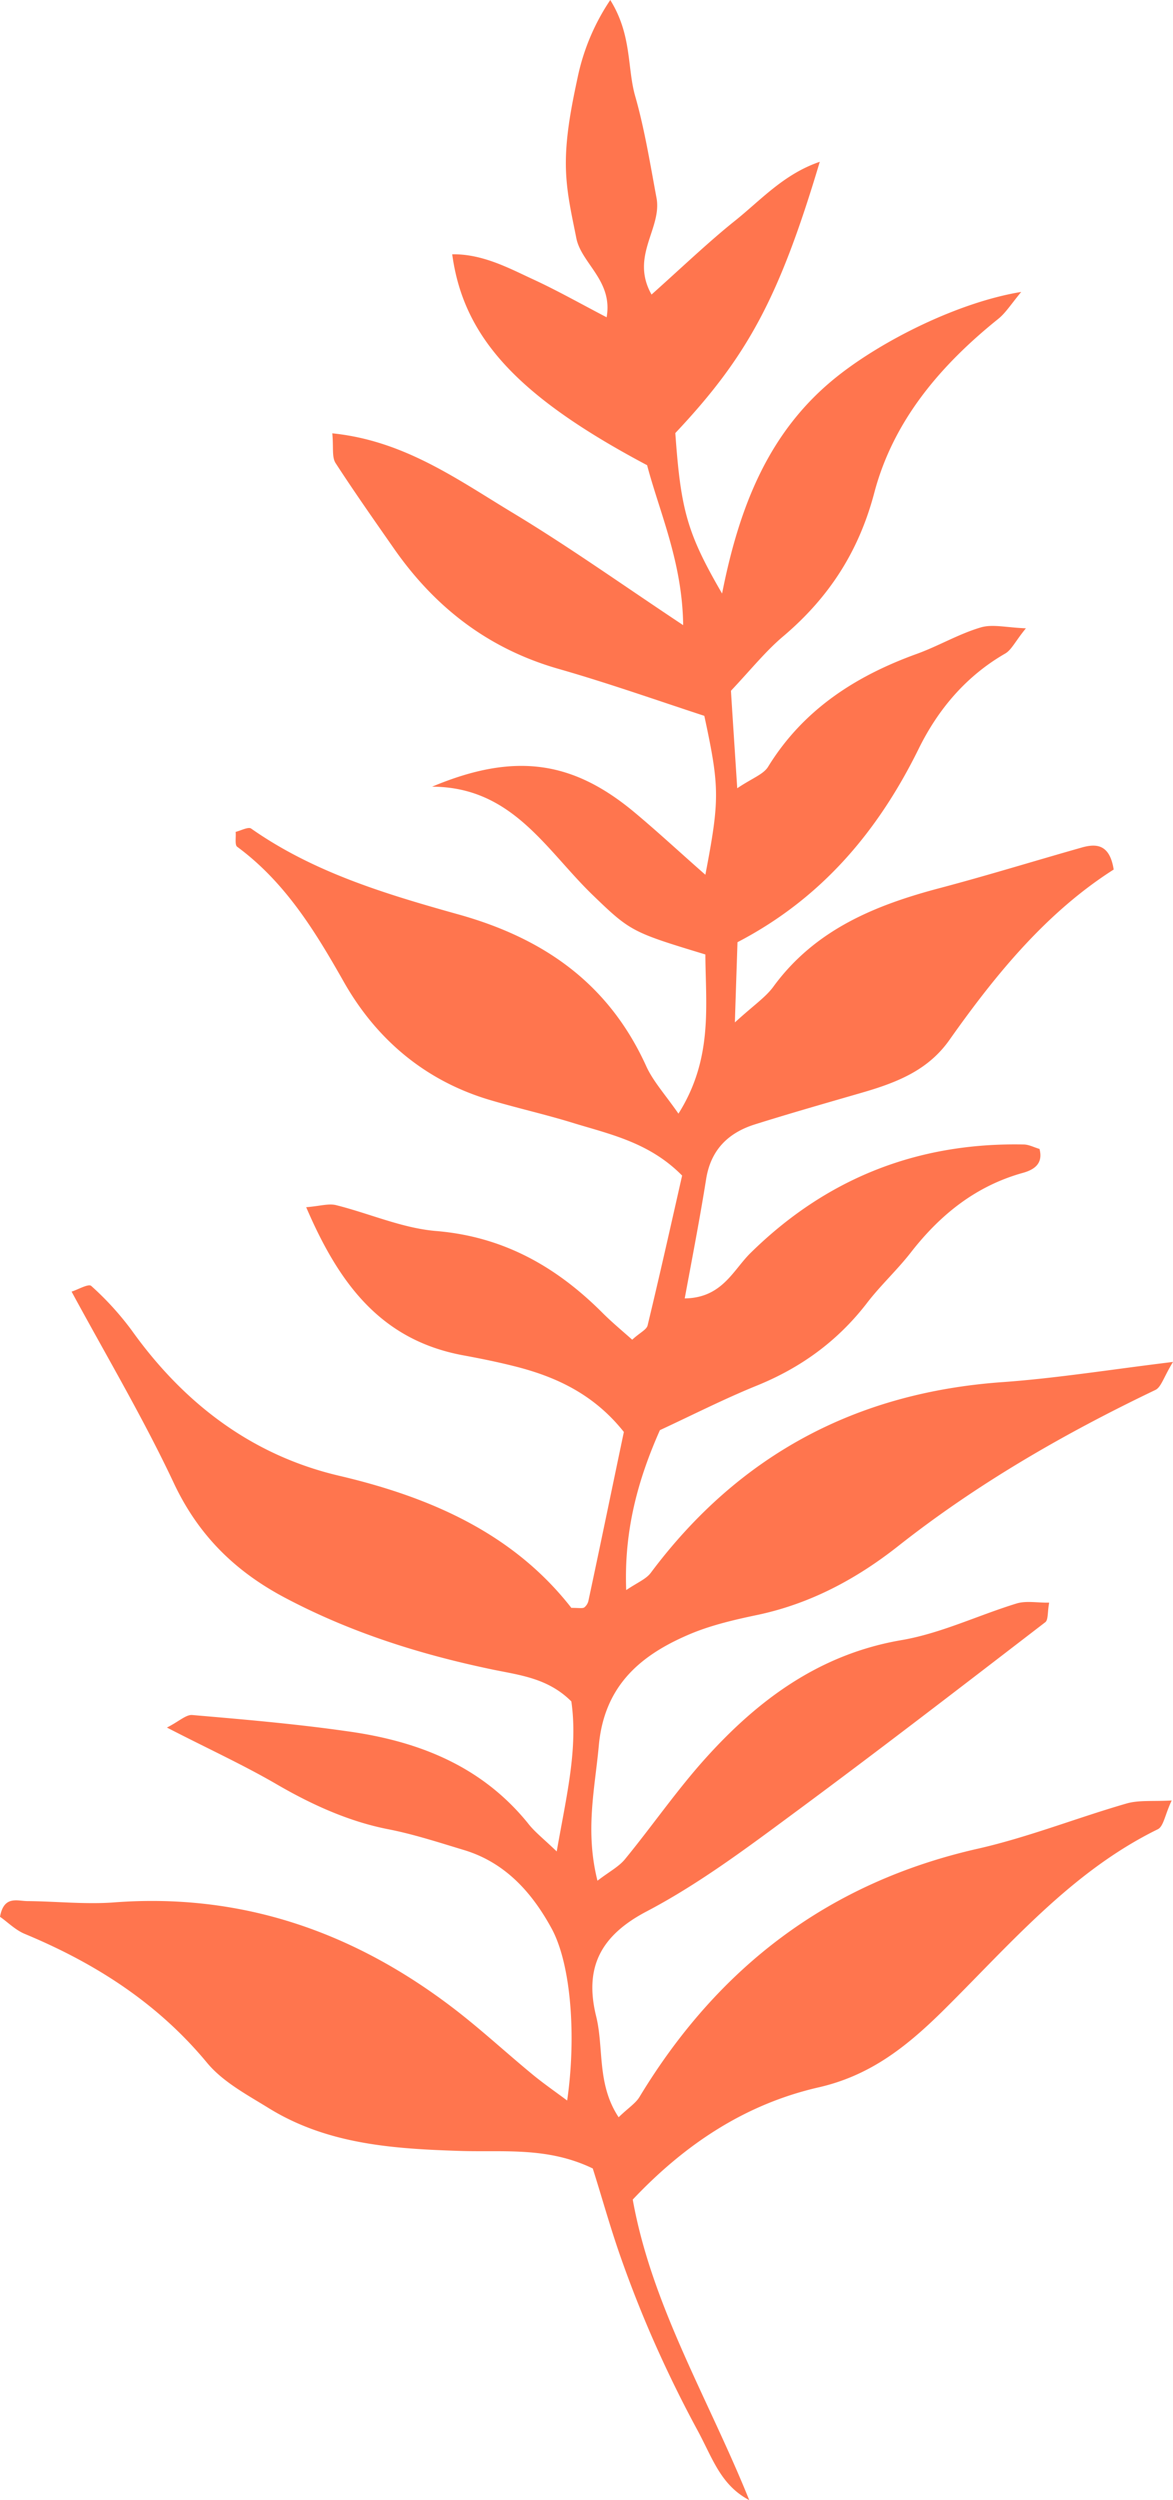 <svg xmlns="http://www.w3.org/2000/svg" width="449" height="956.6" viewBox="0 0 449 956.6" style=""><g><title>foll49_72058975</title><path d="M109.6 611.6c24.7 13 50.9 21.3 78 27 10.7 2.3 21.9 3.2 31.1 12.4 2.6 18.2-1.9 36.2-5.6 57.4-5.2-5-8.6-7.6-11.1-10.9-17.9-22-42.2-31.4-69.2-35.1-19.6-2.8-39.4-4.5-59.2-6.2-2.4-.2-5 2.4-9.7 4.8 15.5 8 29.1 14.2 42 21.7s27.3 14.2 42.7 17.2c9.7 1.9 19.2 5 28.8 7.9 15.8 4.7 26.1 16.1 33.7 30s9.5 41.7 6 65.9c-5-3.7-9.3-6.7-13.3-10-10.2-8.4-20-17.5-30.5-25.5-38.3-29.2-81.1-44-129.7-40.3-10.9.8-22-.4-33-.5-3.9 0-9.1-2.3-10.6 6 2.9 2 5.9 5.1 9.6 6.6 26.9 11.2 50.7 26.4 69.6 49.2 6.1 7.4 15.4 12.3 23.8 17.5 22.6 13.9 48 15.5 73.5 16.3 16.4.5 33.2-1.6 50.4 6.7 3.4 10.7 6.6 22.3 10.6 33.7s8.5 22.8 13.4 33.8 10.3 22 16.1 32.7 8.8 20.9 19.8 26.7c-15.5-38.5-37.3-74.3-44.6-115 20.5-21.7 43.6-36.6 71-42.9 19.4-4.4 33.1-15 47-28.6 25.8-25.4 49.5-53.8 83-70.2 2.2-1.1 2.7-5.5 5.3-11-7.1.4-12.4-.2-17.1 1.1-19.1 5.5-37.6 12.9-56.9 17.3-57.2 12.9-99.6 45.3-129.7 95-1.5 2.5-4.4 4.3-8 7.8-8.4-12.7-5.6-26.4-8.6-38.6-4.6-18.6 1.6-30.9 19.4-40.2 19.4-10.2 37.3-23.5 55-36.6 32.8-24.2 65.1-49.1 97.5-74 1.2-.9.8-3.8 1.5-7.5-4.4.1-8.7-.8-12.4.3-14.7 4.5-28.9 11.4-43.9 14-31.3 5.3-54.8 22.6-75.1 45.1-11.1 12.3-20.5 26-31 38.8-2.4 2.9-6.1 4.8-10.5 8.2-4.8-19.1-1-35.2.5-51.6 2.1-23.4 16.4-35.1 35.7-43.1 8.1-3.3 16.9-5.3 25.5-7.1 19.9-4.3 37.3-13.6 53.1-26 30.5-24.1 63.9-43.3 98.8-60 2.2-1.1 3.1-4.8 6.7-10.7-23.8 2.9-44.3 6.2-64.9 7.7-56.2 3.9-101.2 27.8-135 73-1.8 2.4-5.1 3.7-9.4 6.6-.9-23 4.6-42.5 12.9-61.2 12.9-6 24.7-12 37-17 16.8-6.8 30.8-16.9 42-31.3 5.3-7 11.9-13 17.3-20 11.2-14.3 24.7-25.1 42.5-30.1 4.4-1.2 8-3.5 6.5-9.2-2.1-.6-4.1-1.7-6.1-1.7-40.7-.8-75.6 13-104.7 41.7-6.6 6.6-10.8 17-25 17.2 2.9-15.7 5.8-30.6 8.2-45.7 1.8-11.2 8.5-17.7 18.7-20.9 13.7-4.3 27.4-8.2 41.2-12.2s25.3-8.8 33.3-20.2c17.8-25.2 37.2-48.8 62.8-65.1-1.5-9.5-6.4-10.1-12.3-8.4-18 5.1-35.8 10.6-53.9 15.4-25.1 6.6-48.2 16-64.2 38-3 4-7.5 7-14.6 13.5.4-13 .7-21.4 1-30.7 32.3-16.8 53.9-42.6 69.4-74.1 7.4-15 18.1-27.7 33-36.3 2.5-1.4 3.9-4.7 8-9.7-7.6-.3-12.9-1.7-17.4-.3-8.4 2.5-16.1 7.1-24.4 10.1-23.5 8.5-43.5 21.4-56.9 43.2-1.8 2.9-6 4.3-11.8 8.2-1-15.6-1.8-27.5-2.4-37.3 7.9-8.4 13.5-15.4 20.2-21 17.4-14.8 28.8-32.4 34.7-54.9 7.3-27.5 25.3-48.6 47.3-66.3 2.8-2.2 4.8-5.4 8.9-10.4-23.9 3.9-52.9 18.4-70.4 32.3-26.2 20.8-37.5 49.7-44.1 83.1-13.4-23.1-15.8-31.9-17.9-61.4 27.7-29.4 39.8-51.9 55.3-103.8-13.8 4.7-22.6 14.7-32.5 22.6s-20.7 18.2-31.9 28.2c-8.3-14.7 4.1-25.3 1.9-37s-4.5-26.1-8.1-38.7c-3.2-11-1.2-23.5-9.6-37a83.8 83.8 0 0 0-12.4 29.2c-2.3 10.7-4.5 21.7-4.6 32.5s2.1 19.7 4 29.4 14.1 16.3 11.6 30.3c-10.7-5.6-19.2-10.4-28.1-14.5s-19.3-9.8-31-9.6c4.3 31.9 25.2 54.5 74.6 80.7 4.8 18.2 13.5 37.1 13.8 61.2-23.2-15.4-43.7-30-65.1-42.9s-41.7-27.7-69.2-30.5c.5 5.4-.2 9 1.2 11.3 7.2 11.1 14.8 21.9 22.4 32.8 15.7 22.5 36.1 38.3 62.9 46 18.9 5.4 37.6 12 55.9 18 5.9 27.4 5.9 32 .4 60.8-9.8-8.6-18.4-16.6-27.4-24.1-23.4-19.4-45.5-22.9-77.2-9.6 30.4.1 43.3 23.7 61 41 14.9 14.4 15.3 14.6 43.6 23.2.1 19.6 3 39.8-10.3 60.9-5.3-7.6-9.8-12.5-12.4-18.3-14.4-31.6-39.3-48.9-72.1-58-27.5-7.7-55.2-16-79.1-32.8-1.1-.7-3.9.8-5.9 1.3.2 2-.4 5 .6 5.7 18.3 13.5 29.7 32.1 40.7 51.5 12.3 21.8 30.7 37.6 55.1 45.1 10.6 3.2 21.4 5.6 31.9 8.8 14.5 4.5 29.9 7.5 42.6 20.4-4.3 19-8.6 38.2-13.2 57.3-.4 1.7-3 2.8-5.9 5.5-3.7-3.3-7.7-6.6-11.4-10.3-17.7-17.7-38-29.2-63.8-31.3-12.9-1.1-25.4-6.7-38.2-9.9-2.9-.7-6.2.4-11.4.8 12.3 28.6 28.1 50.6 59.7 56.6 6.5 1.2 13 2.5 19.4 4.1 16.3 4 31 10.8 42.5 25.3-4.5 21.4-8.9 42.8-13.5 64.3a4.6 4.6 0 0 1-1.6 2.8c-.7.5-2 .2-5 .2-22-28.2-53.4-42.2-88.7-50.5-33.5-7.8-59.6-27.7-79.6-55.7a113.3 113.3 0 0 0-15.5-17c-1.1-.9-5.2 1.5-7.5 2.2C41 519.3 55 542.9 66.6 567.6c9.5 20.1 23.7 33.9 43 44z" fill="#ff754e" data-name="Layer 2"></path></g></svg>